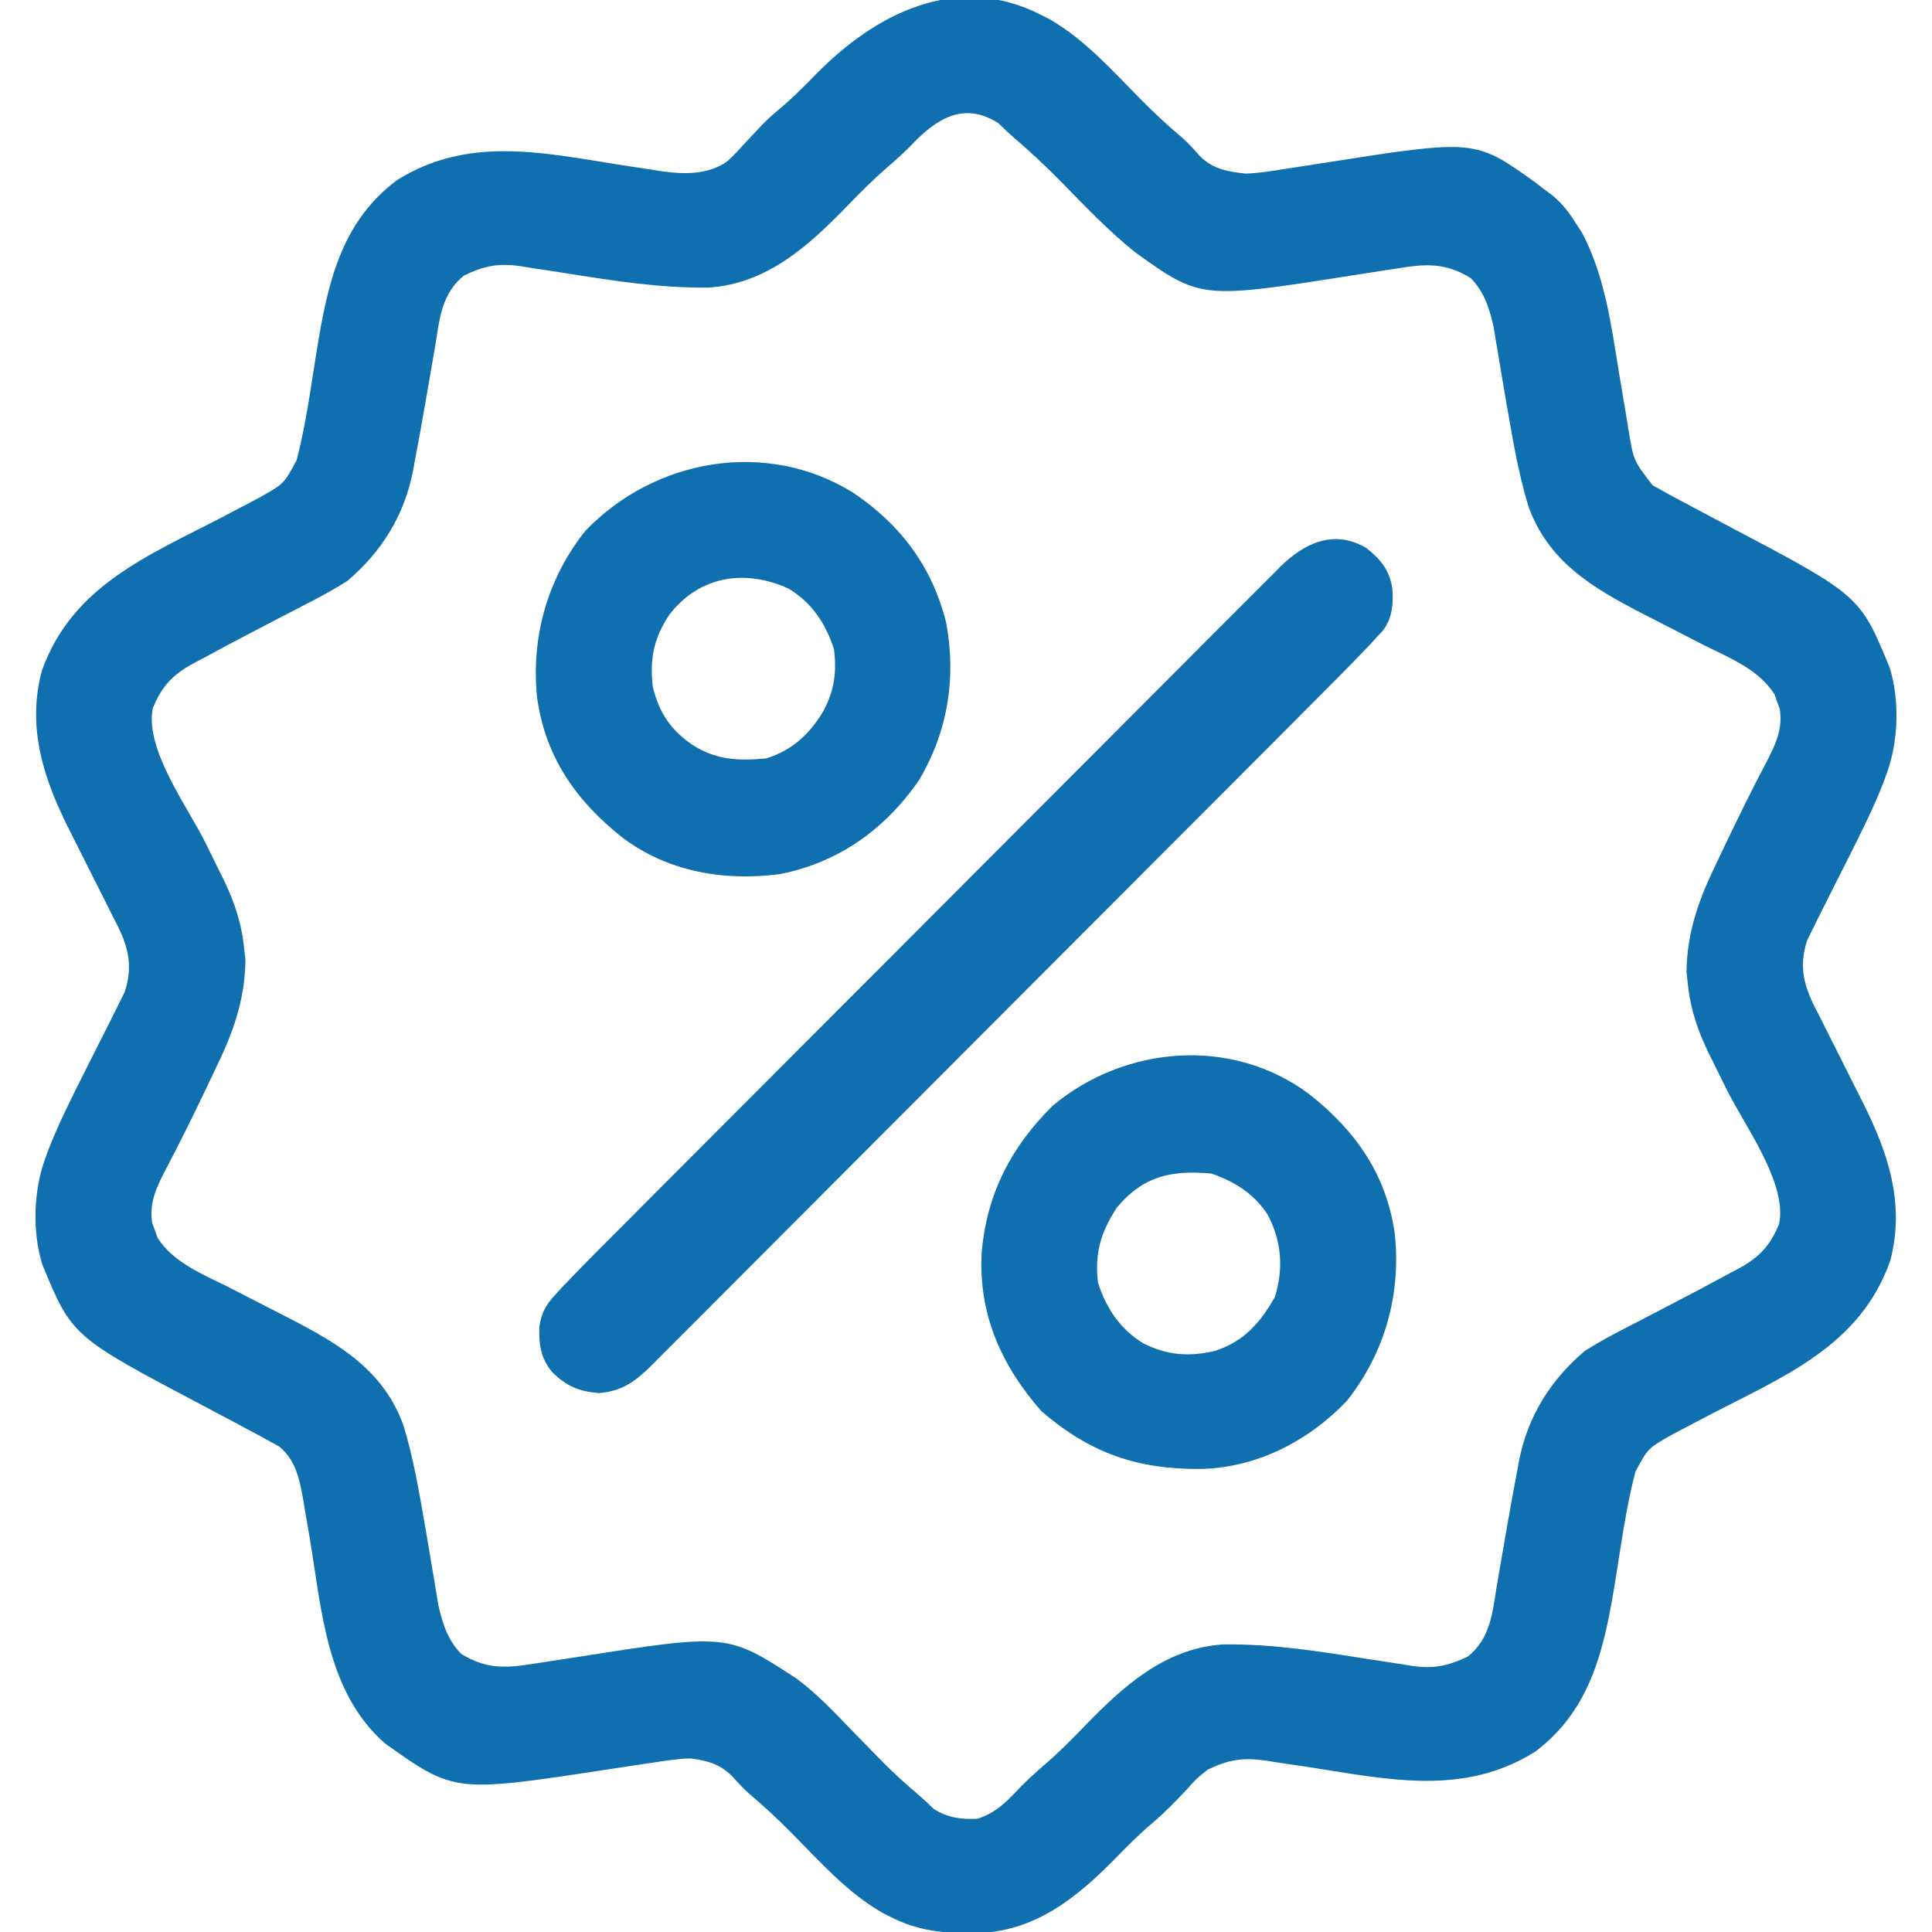 <svg width="45" height="45" viewBox="0 0 45 45" fill="none" xmlns="http://www.w3.org/2000/svg">
<g clip-path="url(#clip0_16_837)">
<path d="M24.257 0.351C24.318 0.382 24.379 0.413 24.441 0.445C25.261 0.912 25.911 1.648 26.57 2.314C26.88 2.627 27.198 2.925 27.537 3.208C27.686 3.34 27.812 3.482 27.943 3.631C28.25 3.938 28.582 3.995 29.003 4.043C29.295 4.035 29.576 3.992 29.864 3.945C29.944 3.933 30.024 3.921 30.106 3.908C30.36 3.87 30.613 3.83 30.866 3.79C34.359 3.242 34.359 3.242 35.771 4.257C35.829 4.302 35.887 4.348 35.947 4.394C36.02 4.449 36.093 4.503 36.169 4.559C36.396 4.754 36.539 4.938 36.699 5.191C36.748 5.266 36.797 5.342 36.848 5.419C37.386 6.447 37.524 7.553 37.71 8.684C37.769 9.04 37.829 9.396 37.889 9.752C37.902 9.833 37.915 9.913 37.928 9.997C38.049 10.732 38.049 10.732 38.495 11.306C38.563 11.343 38.631 11.38 38.7 11.418C38.778 11.462 38.856 11.505 38.937 11.55C39.023 11.596 39.11 11.642 39.199 11.689C39.292 11.739 39.385 11.79 39.481 11.841C39.736 11.978 39.991 12.113 40.247 12.247C43.322 13.869 43.322 13.869 44.017 15.556C44.249 16.319 44.219 17.27 43.945 18.017C43.92 18.086 43.895 18.155 43.869 18.226C43.626 18.847 43.327 19.438 43.028 20.033C42.964 20.16 42.964 20.16 42.899 20.288C42.565 20.954 42.565 20.954 42.443 21.193C42.365 21.346 42.29 21.5 42.215 21.654C42.174 21.734 42.134 21.815 42.093 21.898C41.906 22.474 41.998 22.905 42.257 23.431C42.292 23.5 42.328 23.568 42.364 23.639C42.4 23.712 42.437 23.785 42.474 23.86C42.59 24.092 42.707 24.323 42.824 24.554C42.94 24.785 43.056 25.015 43.171 25.246C43.242 25.39 43.314 25.532 43.387 25.675C43.979 26.85 44.377 28.039 44.027 29.366C43.32 31.371 41.515 32.07 39.764 32.985C39.591 33.075 39.42 33.166 39.248 33.257C39.097 33.336 39.097 33.336 38.944 33.416C38.384 33.733 38.384 33.733 38.092 34.278C37.876 35.101 37.764 35.954 37.628 36.793C37.377 38.34 37.082 39.813 35.75 40.805C34.088 41.844 32.325 41.445 30.503 41.162C30.242 41.122 29.98 41.084 29.718 41.046C29.639 41.033 29.56 41.021 29.479 41.007C28.943 40.932 28.613 40.984 28.125 41.221C27.864 41.431 27.864 41.431 27.641 41.682C27.378 41.96 27.117 42.232 26.823 42.478C26.534 42.723 26.271 42.987 26.007 43.257C25.09 44.195 24.114 44.993 22.746 45.026C22.013 45.032 21.407 44.99 20.742 44.648C20.681 44.617 20.62 44.587 20.558 44.555C19.738 44.087 19.088 43.352 18.43 42.686C18.119 42.373 17.801 42.075 17.463 41.791C17.313 41.659 17.184 41.517 17.05 41.369C16.772 41.09 16.469 41.005 16.084 40.957C15.789 40.965 15.503 41.008 15.212 41.055C15.089 41.073 15.089 41.073 14.964 41.091C14.703 41.129 14.443 41.169 14.183 41.209C10.584 41.759 10.584 41.759 8.964 40.605C7.598 39.404 7.494 37.488 7.211 35.806C7.173 35.58 7.133 35.353 7.094 35.126C7.083 35.057 7.071 34.989 7.06 34.918C6.977 34.45 6.887 34.009 6.504 33.693C6.436 33.656 6.369 33.619 6.299 33.581C6.182 33.516 6.182 33.516 6.062 33.449C5.976 33.403 5.889 33.358 5.8 33.31C5.707 33.26 5.614 33.21 5.518 33.158C5.263 33.022 5.008 32.887 4.752 32.752C1.677 31.13 1.677 31.13 0.982 29.444C0.75 28.681 0.78 27.73 1.054 26.982C1.092 26.879 1.092 26.879 1.13 26.773C1.373 26.153 1.672 25.561 1.972 24.966C2.014 24.882 2.056 24.798 2.1 24.711C2.434 24.046 2.434 24.046 2.556 23.806C2.634 23.653 2.709 23.5 2.785 23.346C2.825 23.265 2.865 23.185 2.906 23.102C3.093 22.526 3.001 22.095 2.742 21.569C2.707 21.5 2.671 21.431 2.635 21.361C2.581 21.251 2.581 21.251 2.525 21.139C2.41 20.907 2.292 20.676 2.175 20.445C2.059 20.215 1.944 19.984 1.828 19.753C1.757 19.61 1.685 19.467 1.612 19.325C1.02 18.15 0.622 16.96 0.972 15.633C1.679 13.628 3.484 12.93 5.236 12.014C5.408 11.924 5.579 11.834 5.751 11.743C5.902 11.664 5.902 11.664 6.055 11.583C6.615 11.266 6.615 11.266 6.908 10.722C7.123 9.898 7.236 9.046 7.371 8.206C7.622 6.659 7.917 5.187 9.249 4.194C10.885 3.172 12.596 3.545 14.389 3.831C14.637 3.87 14.886 3.907 15.135 3.945C15.247 3.963 15.247 3.963 15.361 3.982C15.898 4.061 16.482 4.085 16.943 3.755C17.078 3.633 17.199 3.504 17.32 3.367C17.41 3.27 17.501 3.174 17.592 3.077C17.635 3.031 17.678 2.984 17.723 2.937C17.867 2.785 18.021 2.65 18.182 2.516C18.469 2.273 18.73 2.011 18.992 1.743C20.393 0.309 22.289 -0.661 24.257 0.351ZM21.209 3.399C21.037 3.572 20.862 3.729 20.677 3.888C20.354 4.168 20.055 4.465 19.758 4.773C18.854 5.707 17.882 6.605 16.514 6.698C15.371 6.714 14.268 6.537 13.141 6.358C12.887 6.317 12.633 6.279 12.378 6.242C12.302 6.229 12.225 6.216 12.146 6.203C11.618 6.126 11.294 6.184 10.81 6.416C10.278 6.84 10.237 7.445 10.132 8.085C10.101 8.275 10.068 8.464 10.034 8.654C9.99 8.905 9.946 9.157 9.903 9.408C9.826 9.86 9.743 10.311 9.657 10.761C9.639 10.86 9.639 10.86 9.621 10.962C9.422 11.997 8.889 12.857 8.085 13.535C7.757 13.743 7.418 13.925 7.071 14.101C6.907 14.185 6.744 14.27 6.581 14.355C6.364 14.469 6.146 14.583 5.928 14.695C5.517 14.909 5.108 15.126 4.702 15.348C4.607 15.397 4.607 15.397 4.511 15.448C4.021 15.715 3.769 15.981 3.559 16.496C3.367 17.444 4.366 18.786 4.779 19.618C4.886 19.834 4.992 20.049 5.098 20.265C5.13 20.33 5.163 20.395 5.197 20.463C5.461 21.001 5.633 21.519 5.69 22.121C5.699 22.201 5.708 22.281 5.717 22.363C5.704 23.316 5.418 24.079 5.004 24.928C4.952 25.036 4.901 25.144 4.85 25.252C4.524 25.937 4.189 26.619 3.834 27.289C3.629 27.684 3.473 28.041 3.546 28.49C3.566 28.546 3.587 28.601 3.609 28.658C3.628 28.713 3.647 28.768 3.667 28.826C4.04 29.418 4.738 29.684 5.339 29.987C5.536 30.088 5.734 30.19 5.931 30.292C6.203 30.431 6.474 30.571 6.746 30.71C7.903 31.306 8.95 31.925 9.404 33.222C9.625 33.954 9.755 34.704 9.885 35.456C9.897 35.522 9.908 35.588 9.92 35.656C9.978 35.992 10.035 36.328 10.09 36.664C10.111 36.791 10.133 36.917 10.154 37.044C10.172 37.156 10.191 37.269 10.21 37.384C10.309 37.822 10.425 38.196 10.744 38.523C11.329 38.882 11.788 38.857 12.442 38.749C12.521 38.737 12.601 38.725 12.684 38.713C12.938 38.675 13.193 38.635 13.447 38.595C16.94 38.047 16.94 38.047 18.548 39.094C19.024 39.447 19.426 39.872 19.835 40.298C20.007 40.475 20.18 40.651 20.353 40.828C20.434 40.911 20.515 40.993 20.599 41.079C20.854 41.333 21.118 41.572 21.393 41.804C21.515 41.909 21.632 42.02 21.747 42.132C22.075 42.34 22.378 42.378 22.763 42.363C23.208 42.227 23.478 41.933 23.79 41.601C23.962 41.428 24.137 41.271 24.322 41.112C24.646 40.832 24.944 40.534 25.241 40.227C26.145 39.292 27.117 38.394 28.485 38.302C29.628 38.286 30.731 38.462 31.858 38.642C32.112 38.682 32.366 38.72 32.621 38.758C32.697 38.771 32.774 38.784 32.853 38.797C33.381 38.874 33.705 38.815 34.189 38.584C34.721 38.159 34.762 37.555 34.867 36.915C34.898 36.725 34.931 36.535 34.965 36.346C35.009 36.094 35.053 35.843 35.096 35.591C35.173 35.139 35.256 34.689 35.343 34.239C35.354 34.172 35.366 34.106 35.378 34.038C35.578 33.003 36.11 32.143 36.914 31.465C37.242 31.256 37.581 31.075 37.928 30.898C38.092 30.815 38.255 30.73 38.418 30.644C38.636 30.53 38.853 30.417 39.071 30.304C39.482 30.09 39.891 29.873 40.297 29.652C40.36 29.619 40.423 29.586 40.488 29.552C40.978 29.284 41.23 29.019 41.44 28.504C41.632 27.556 40.633 26.214 40.22 25.381C40.113 25.166 40.007 24.95 39.901 24.735C39.869 24.669 39.836 24.604 39.802 24.537C39.538 23.998 39.366 23.481 39.309 22.879C39.3 22.799 39.291 22.719 39.282 22.636C39.295 21.683 39.581 20.921 39.995 20.072C40.047 19.964 40.098 19.855 40.15 19.747C40.475 19.062 40.81 18.381 41.165 17.71C41.37 17.315 41.526 16.959 41.453 16.509C41.422 16.426 41.422 16.426 41.391 16.342C41.371 16.287 41.352 16.231 41.333 16.174C40.959 15.582 40.261 15.315 39.66 15.013C39.463 14.911 39.265 14.809 39.068 14.708C38.796 14.568 38.525 14.429 38.253 14.29C37.096 13.693 36.049 13.074 35.595 11.777C35.374 11.045 35.244 10.296 35.114 9.543C35.102 9.477 35.091 9.411 35.079 9.343C35.021 9.008 34.964 8.672 34.909 8.336C34.888 8.209 34.867 8.083 34.845 7.956C34.817 7.787 34.817 7.787 34.789 7.615C34.69 7.178 34.574 6.804 34.255 6.476C33.671 6.118 33.213 6.142 32.561 6.25C32.481 6.262 32.401 6.274 32.319 6.287C32.065 6.325 31.811 6.365 31.558 6.405C27.971 6.97 27.971 6.97 26.455 5.888C25.819 5.381 25.256 4.785 24.687 4.205C24.342 3.856 23.989 3.526 23.617 3.207C23.491 3.098 23.371 2.983 23.252 2.867C22.437 2.35 21.795 2.775 21.209 3.399Z" fill="#106FAE"/>
<path d="M31.821 12.762C32.162 13.032 32.362 13.271 32.431 13.711C32.453 14.067 32.435 14.372 32.225 14.67C32.151 14.751 32.151 14.751 32.075 14.833C32.019 14.894 31.963 14.955 31.906 15.018C31.611 15.328 31.313 15.633 31.01 15.936C30.906 16.041 30.906 16.041 30.799 16.148C30.567 16.382 30.334 16.614 30.101 16.848C29.934 17.015 29.767 17.183 29.6 17.351C29.099 17.853 28.599 18.354 28.098 18.856C27.862 19.092 27.626 19.328 27.39 19.565C26.605 20.351 25.821 21.137 25.035 21.923C24.832 22.127 24.629 22.33 24.426 22.534C24.375 22.584 24.325 22.635 24.273 22.687C23.453 23.507 22.634 24.328 21.815 25.15C20.974 25.994 20.132 26.838 19.289 27.681C18.816 28.154 18.344 28.627 17.872 29.101C17.471 29.504 17.069 29.907 16.666 30.309C16.461 30.514 16.256 30.719 16.051 30.925C15.829 31.148 15.607 31.37 15.384 31.592C15.287 31.69 15.287 31.69 15.189 31.79C14.805 32.169 14.503 32.403 13.947 32.448C13.484 32.407 13.199 32.29 12.865 31.963C12.593 31.635 12.55 31.318 12.562 30.905C12.613 30.58 12.703 30.408 12.924 30.167C13.008 30.076 13.008 30.076 13.093 29.982C13.388 29.672 13.686 29.367 13.989 29.064C14.059 28.994 14.128 28.924 14.2 28.852C14.432 28.619 14.665 28.386 14.898 28.153C15.065 27.985 15.232 27.817 15.399 27.649C15.899 27.148 16.4 26.646 16.901 26.145C17.137 25.908 17.373 25.672 17.609 25.435C18.393 24.649 19.178 23.863 19.964 23.077C20.167 22.874 20.37 22.67 20.573 22.467C20.624 22.416 20.674 22.366 20.726 22.314C21.546 21.493 22.365 20.672 23.184 19.85C24.025 19.006 24.867 18.162 25.71 17.32C26.183 16.846 26.655 16.373 27.127 15.899C27.528 15.496 27.93 15.093 28.333 14.691C28.538 14.486 28.743 14.281 28.948 14.075C29.169 13.852 29.392 13.63 29.615 13.408C29.68 13.343 29.744 13.277 29.81 13.21C30.379 12.648 31.063 12.321 31.821 12.762Z" fill="#106FAE"/>
<path d="M19.863 11.47C20.974 12.215 21.721 13.207 22.041 14.518C22.277 15.802 22.073 17.047 21.404 18.174C20.615 19.317 19.523 20.098 18.151 20.362C16.856 20.527 15.56 20.306 14.502 19.512C13.428 18.666 12.706 17.642 12.512 16.263C12.362 14.852 12.746 13.48 13.634 12.365C15.252 10.678 17.849 10.226 19.863 11.47ZM15.589 14.32C15.224 14.87 15.13 15.349 15.205 15.996C15.353 16.613 15.641 17.035 16.177 17.38C16.717 17.707 17.221 17.723 17.841 17.666C18.444 17.485 18.865 17.093 19.182 16.556C19.436 16.065 19.491 15.663 19.424 15.117C19.229 14.52 18.911 14.038 18.369 13.711C17.357 13.246 16.288 13.409 15.589 14.32Z" fill="#106FAE"/>
<path d="M30.498 25.488C31.572 26.333 32.294 27.357 32.487 28.737C32.638 30.148 32.254 31.52 31.366 32.635C30.468 33.571 29.269 34.187 27.966 34.215C26.486 34.226 25.392 33.847 24.258 32.871C23.325 31.811 22.786 30.608 22.865 29.177C22.982 27.807 23.549 26.715 24.521 25.752C26.206 24.348 28.701 24.139 30.498 25.488ZM26.015 28.125C25.637 28.704 25.491 29.195 25.576 29.883C25.772 30.482 26.09 30.958 26.631 31.289C27.186 31.57 27.697 31.606 28.301 31.465C28.974 31.243 29.354 30.812 29.696 30.207C29.899 29.54 29.852 28.921 29.531 28.301C29.227 27.817 28.75 27.513 28.213 27.334C27.284 27.25 26.629 27.392 26.015 28.125Z" fill="#106FAE"/>
</g>
<defs>
<clipPath id="clip0_16_837">
<rect width="45" height="45" fill="white"/>
</clipPath>
</defs>
</svg>
